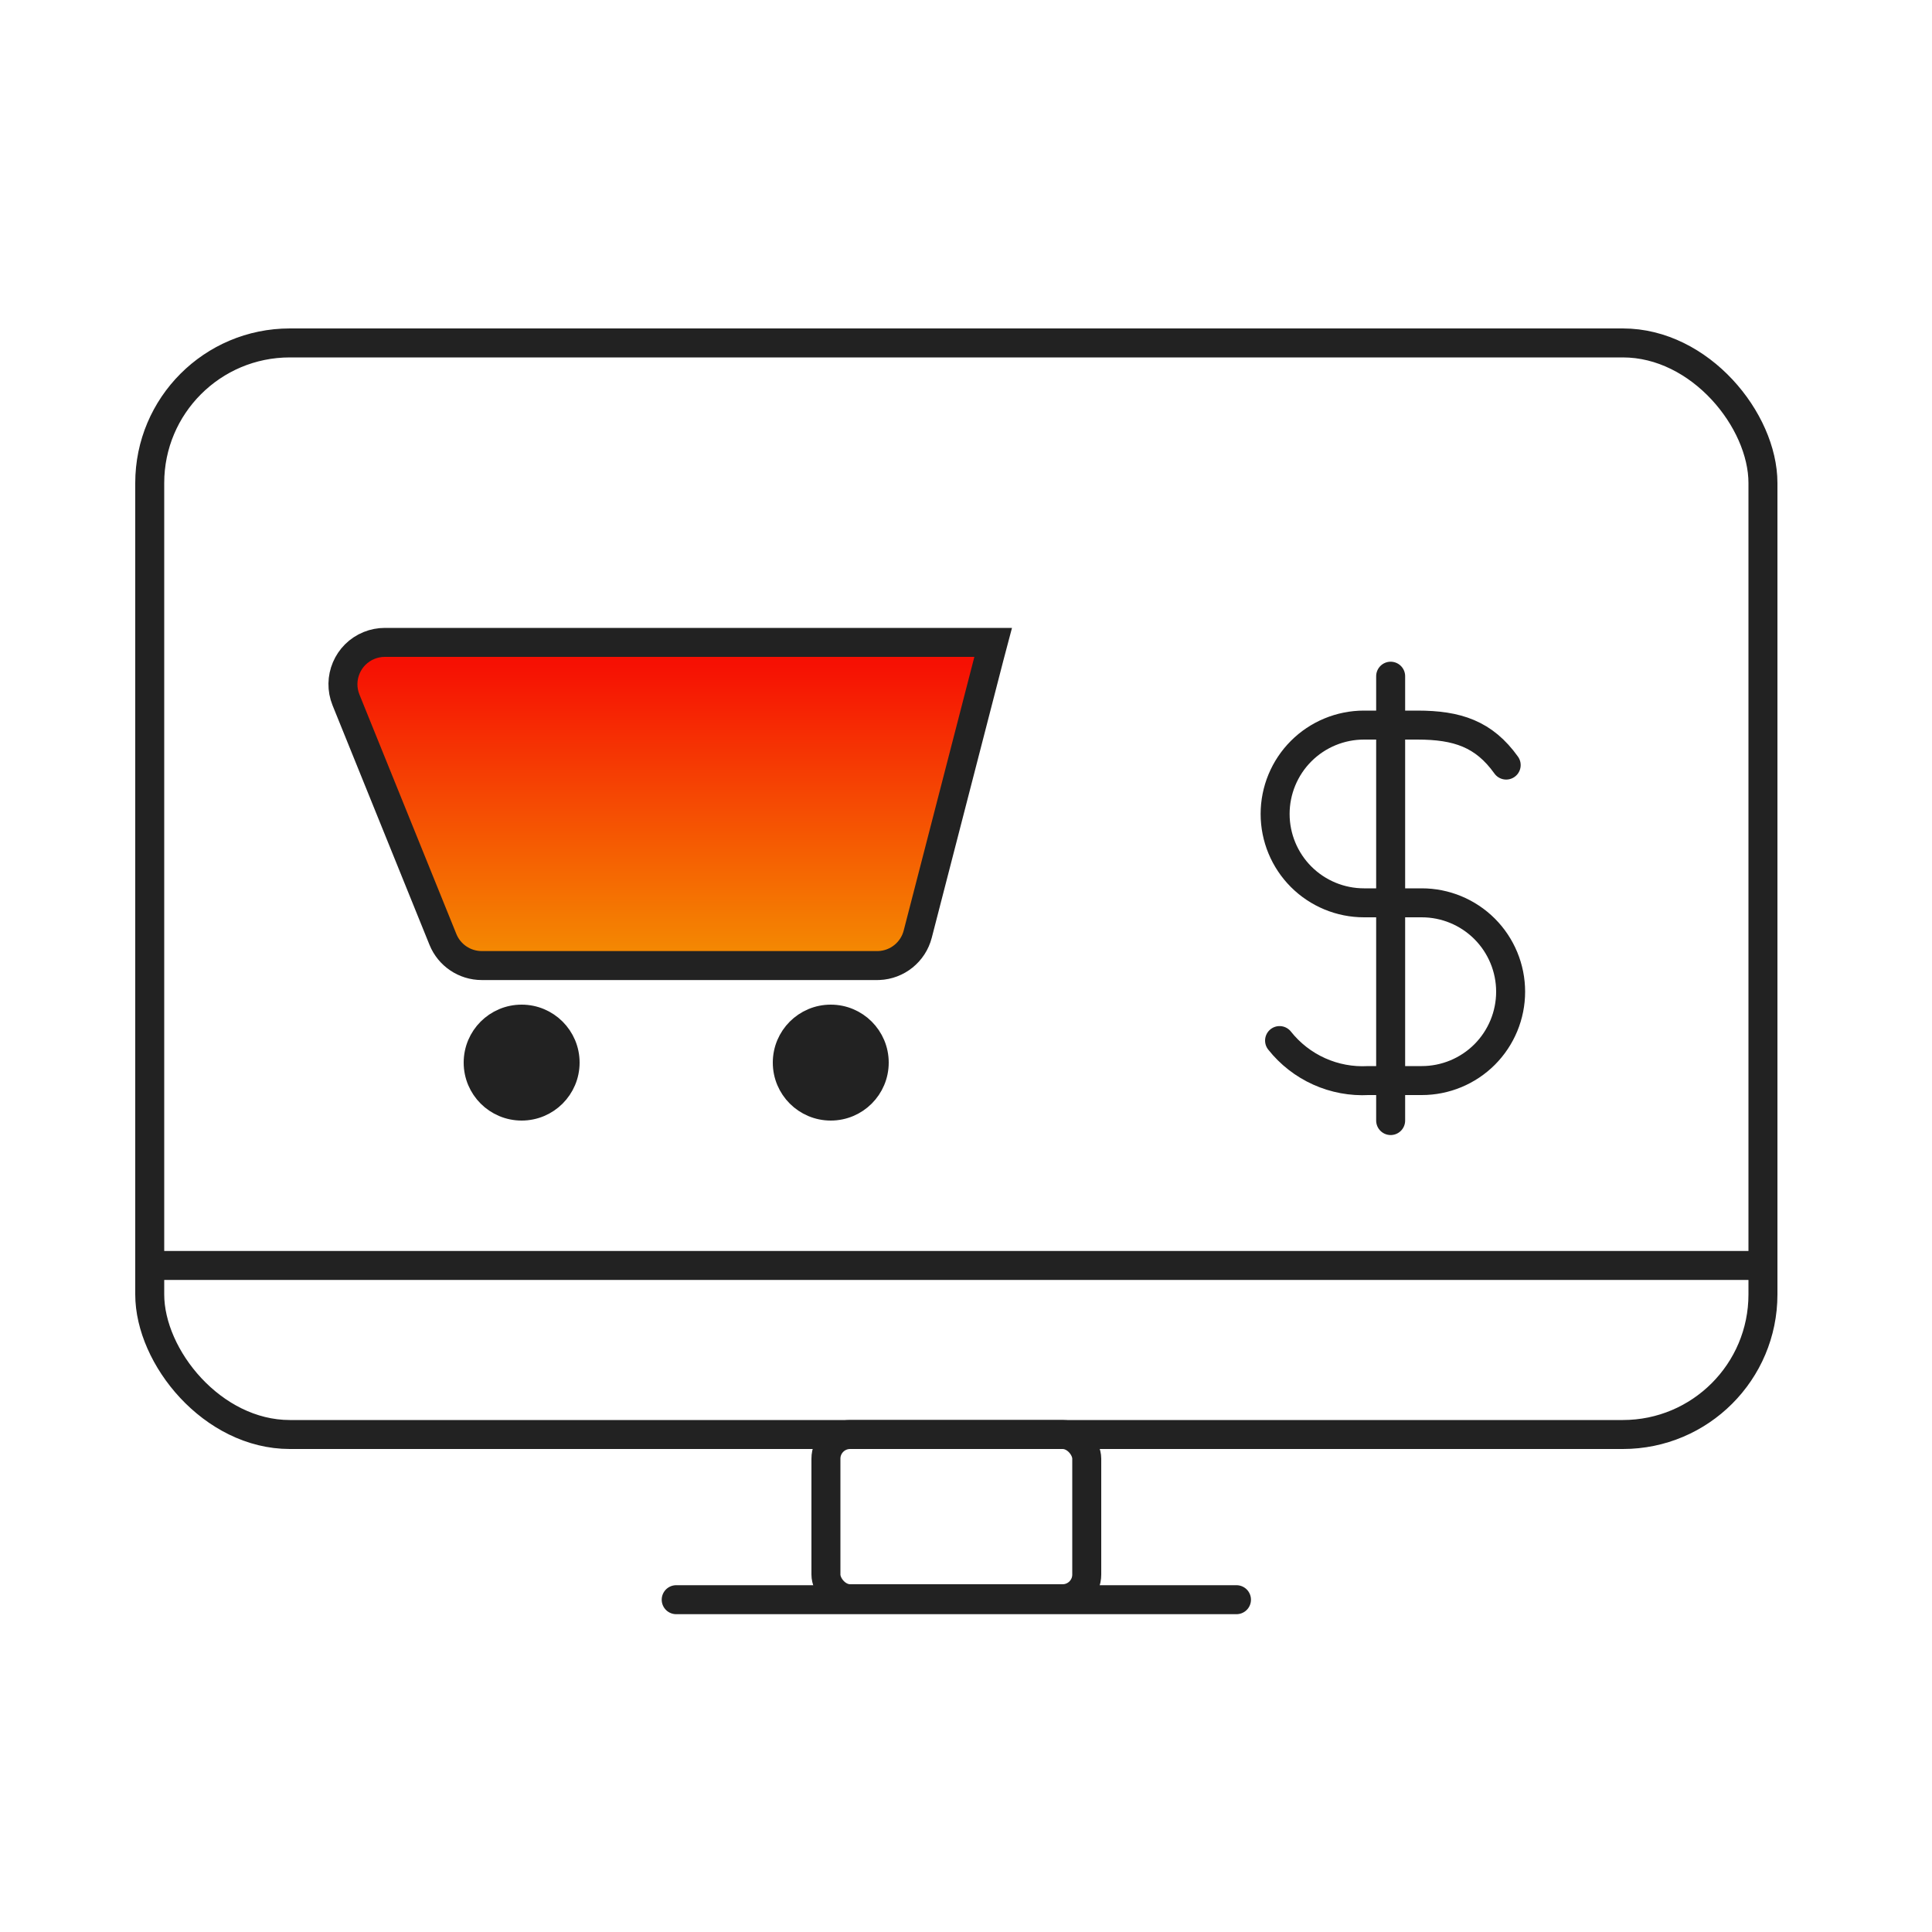 <svg width="100" height="100" viewBox="0 0 100 100" fill="none" xmlns="http://www.w3.org/2000/svg">
<path d="M66.23 53.86C66.775 54.548 67.477 55.095 68.278 55.455C69.078 55.816 69.954 55.978 70.83 55.93H73.59C74.81 55.93 75.98 55.445 76.843 54.583C77.705 53.72 78.19 52.55 78.19 51.33C78.19 50.11 77.705 48.94 76.843 48.077C75.98 47.215 74.81 46.73 73.59 46.73H70.6C69.38 46.73 68.21 46.245 67.347 45.383C66.485 44.52 66 43.35 66 42.13C66 40.91 66.485 39.74 67.347 38.877C68.21 38.015 69.38 37.53 70.6 37.53H73.36C75.43 37.53 76.81 37.99 77.96 39.6M71.98 35V58" stroke="#222222" stroke-width="1.5" stroke-linecap="round" stroke-linejoin="round"/>
<circle cx="27" cy="55" r="2.5" fill="#222222" stroke="#222222"/>
<circle cx="43" cy="55" r="2.5" fill="#222222" stroke="#222222"/>
<path d="M51 33.25H51.406L51.242 33.869L51.24 33.874L47.501 48.353C47.261 49.281 46.441 49.938 45.489 49.976L45.396 49.977H24.934C24.052 49.977 23.257 49.442 22.926 48.624L17.909 36.23C17.46 35.12 17.995 33.857 19.105 33.408C19.363 33.304 19.639 33.25 19.917 33.25H51Z" fill="url(#paint0_linear_333_2293)" stroke="#222222" stroke-width="1.5"/>
<rect x="7.75" y="17.75" width="83.5" height="56.5" rx="7.25" stroke="#222222" stroke-width="1.5"/>
<rect x="42.75" y="74.25" width="13.5" height="8.5" rx="1.25" stroke="#222222" stroke-width="1.5"/>
<path d="M8 65.5H91.5" stroke="#222222" stroke-width="1.5"/>
<path d="M35 82.8H64" stroke="#222222" stroke-width="1.5" stroke-linecap="round"/>
<defs>
<linearGradient id="paint0_linear_333_2293" x1="38.478" y1="26" x2="38.478" y2="50.727" gradientUnits="userSpaceOnUse">
<stop offset="0.339" stop-color="#F61003"/>
<stop offset="1" stop-color="#F49402"/>
</linearGradient>
</defs>
</svg>
